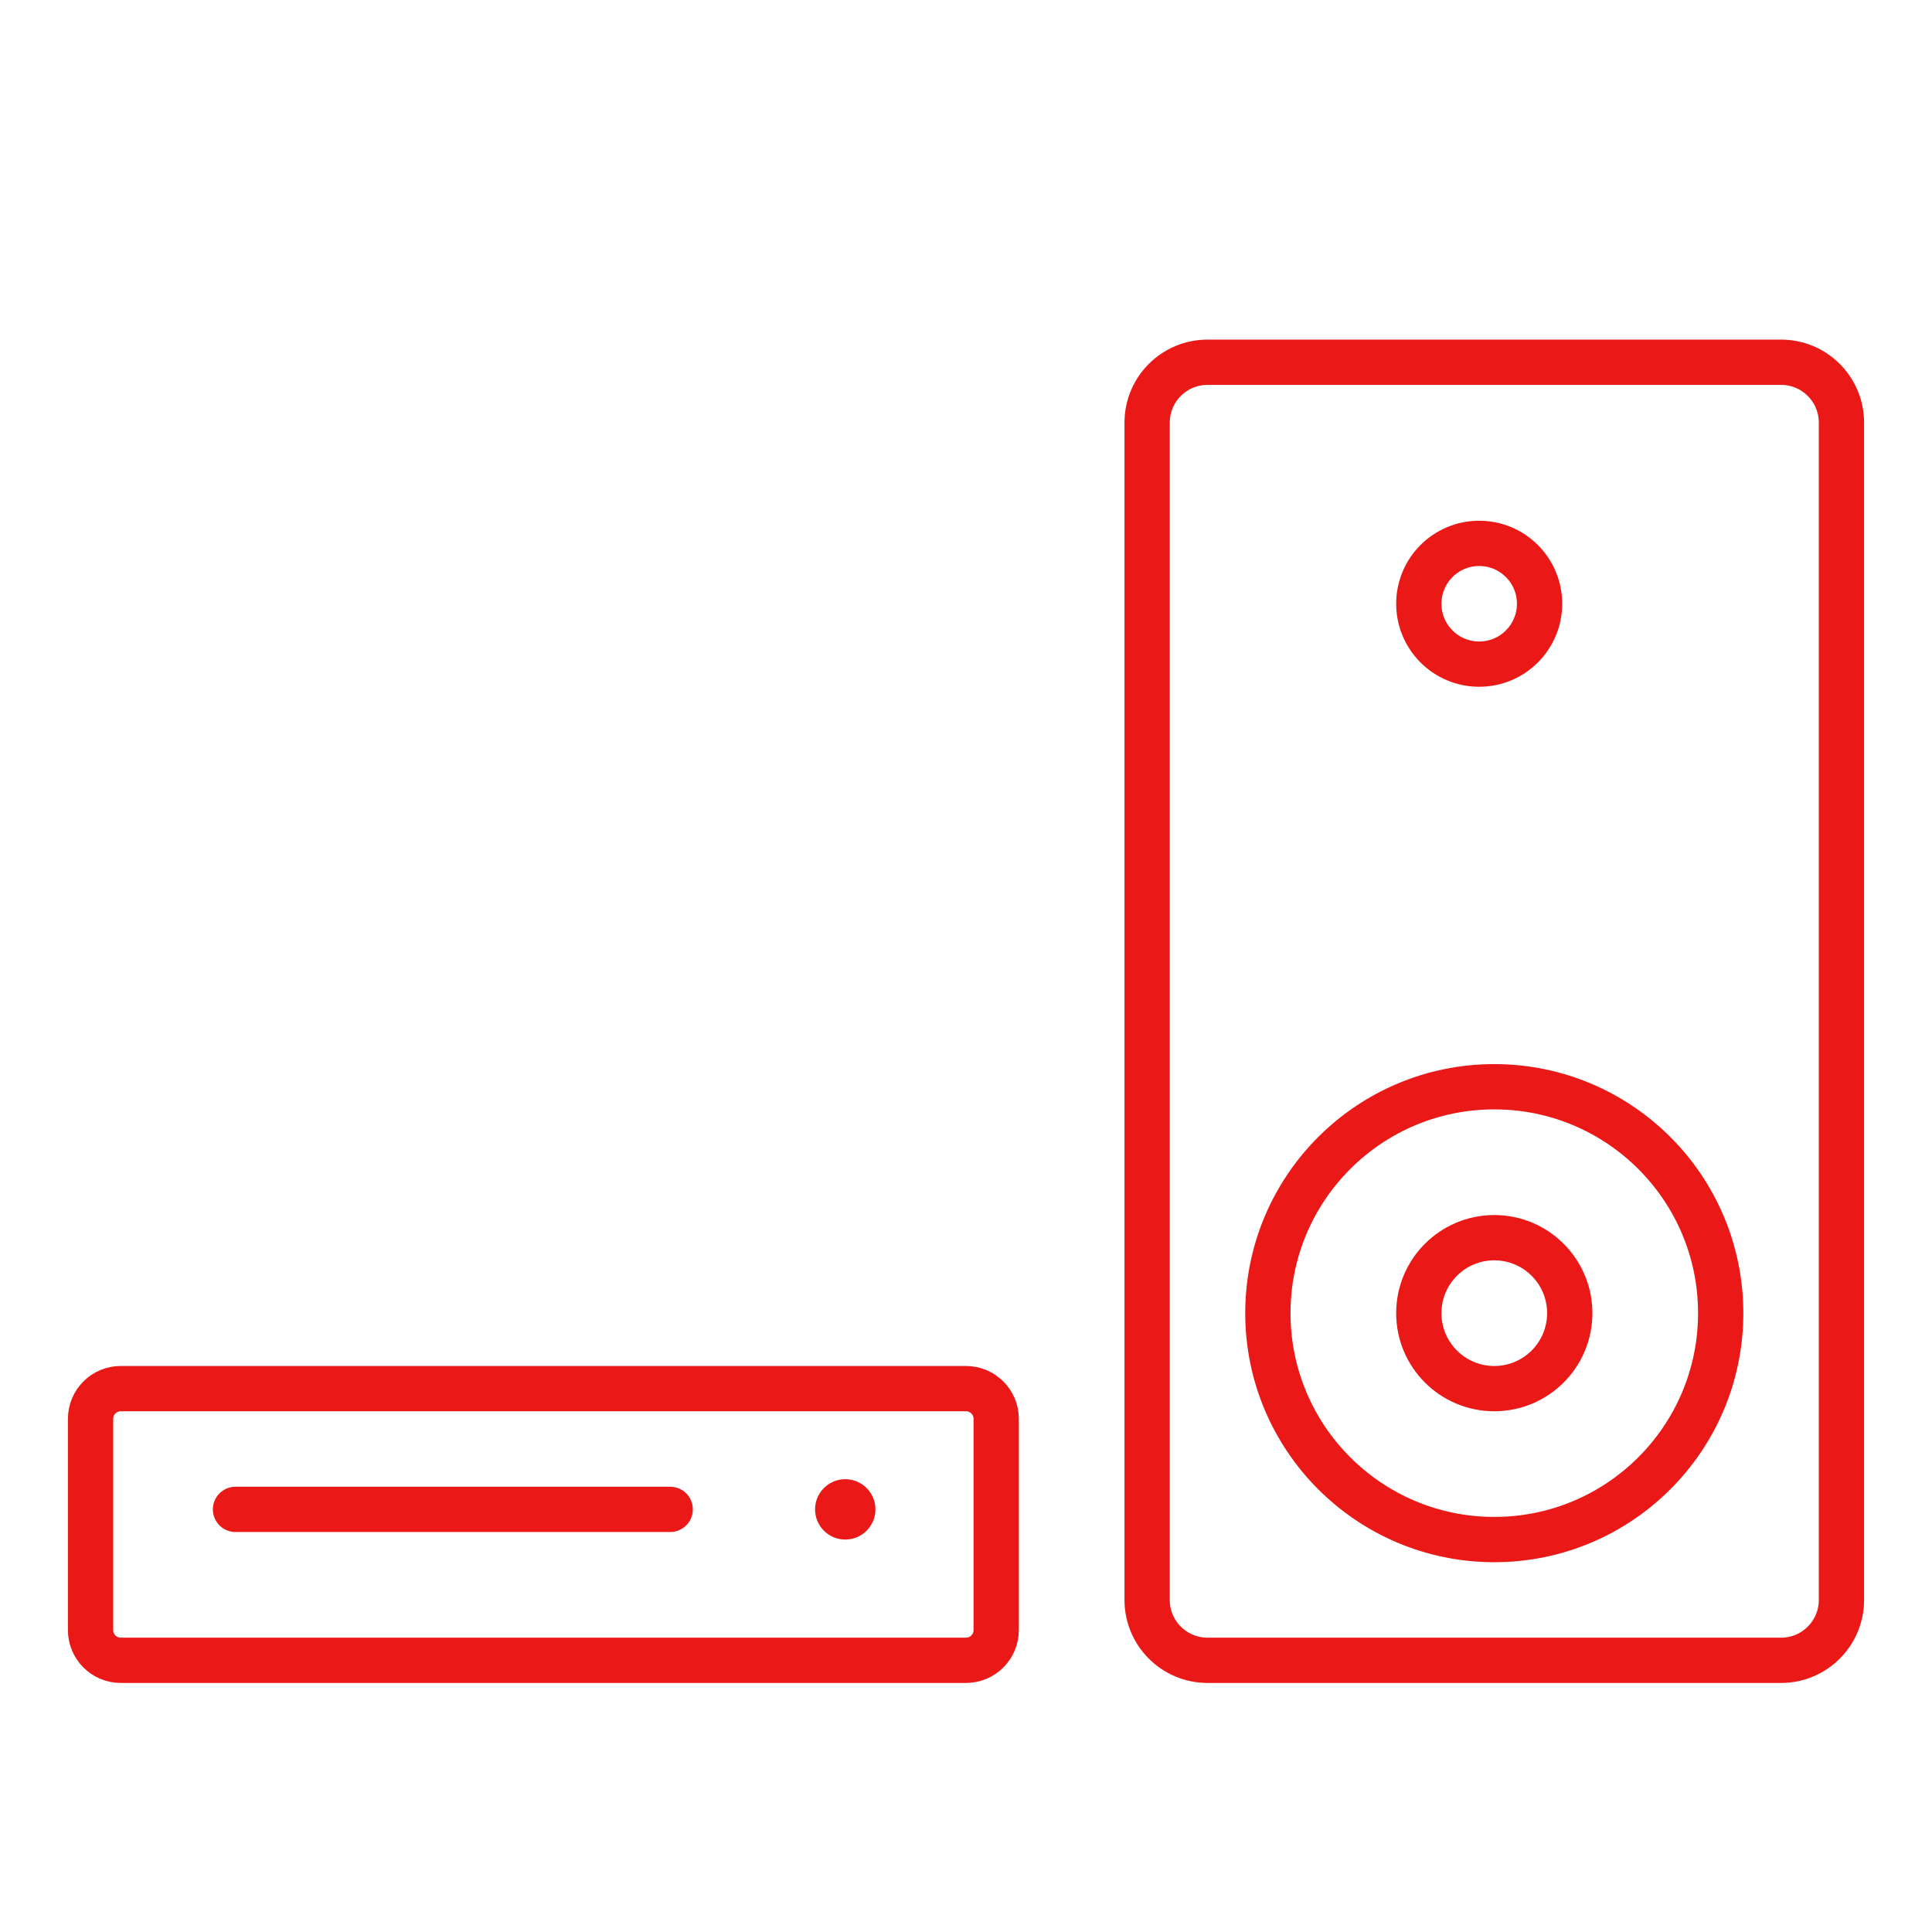<svg width="64" height="64" viewBox="0 0 64 64" fill="none" xmlns="http://www.w3.org/2000/svg">
<path d="M38 14C38 12.895 38.895 12 40 12H59C60.105 12 61 12.895 61 14V53C61 54.105 60.105 55 59 55H40C38.895 55 38 54.105 38 53V14Z" stroke="#EA1917" stroke-width="1.5"/>
<path d="M49.5 51C53.642 51 57 47.642 57 43.5C57 39.358 53.642 36 49.5 36C45.358 36 42 39.358 42 43.5C42 47.642 45.358 51 49.5 51Z" stroke="#EA1917" stroke-width="1.5" stroke-linecap="round" stroke-linejoin="round"/>
<path d="M49.5 46C50.881 46 52 44.881 52 43.5C52 42.119 50.881 41 49.5 41C48.119 41 47 42.119 47 43.5C47 44.881 48.119 46 49.5 46Z" stroke="#EA1917" stroke-width="1.5" stroke-linecap="round" stroke-linejoin="round"/>
<path d="M49 22C50.105 22 51 21.105 51 20C51 18.895 50.105 18 49 18C47.895 18 47 18.895 47 20C47 21.105 47.895 22 49 22Z" stroke="#EA1917" stroke-width="1.5" stroke-linecap="round" stroke-linejoin="round"/>
<path d="M7.801 50H22.201" stroke="#EA1917" stroke-width="1.5" stroke-linecap="round"/>
<path d="M28 51C28.552 51 29 50.552 29 50C29 49.448 28.552 49 28 49C27.448 49 27 49.448 27 50C27 50.552 27.448 51 28 51Z" fill="#EA1917"/>
<path d="M3 47C3 46.448 3.448 46 4 46H32C32.552 46 33 46.448 33 47V54C33 54.552 32.552 55 32 55H4C3.448 55 3 54.552 3 54V47Z" stroke="#EA1917" stroke-width="1.5"/>
</svg>
